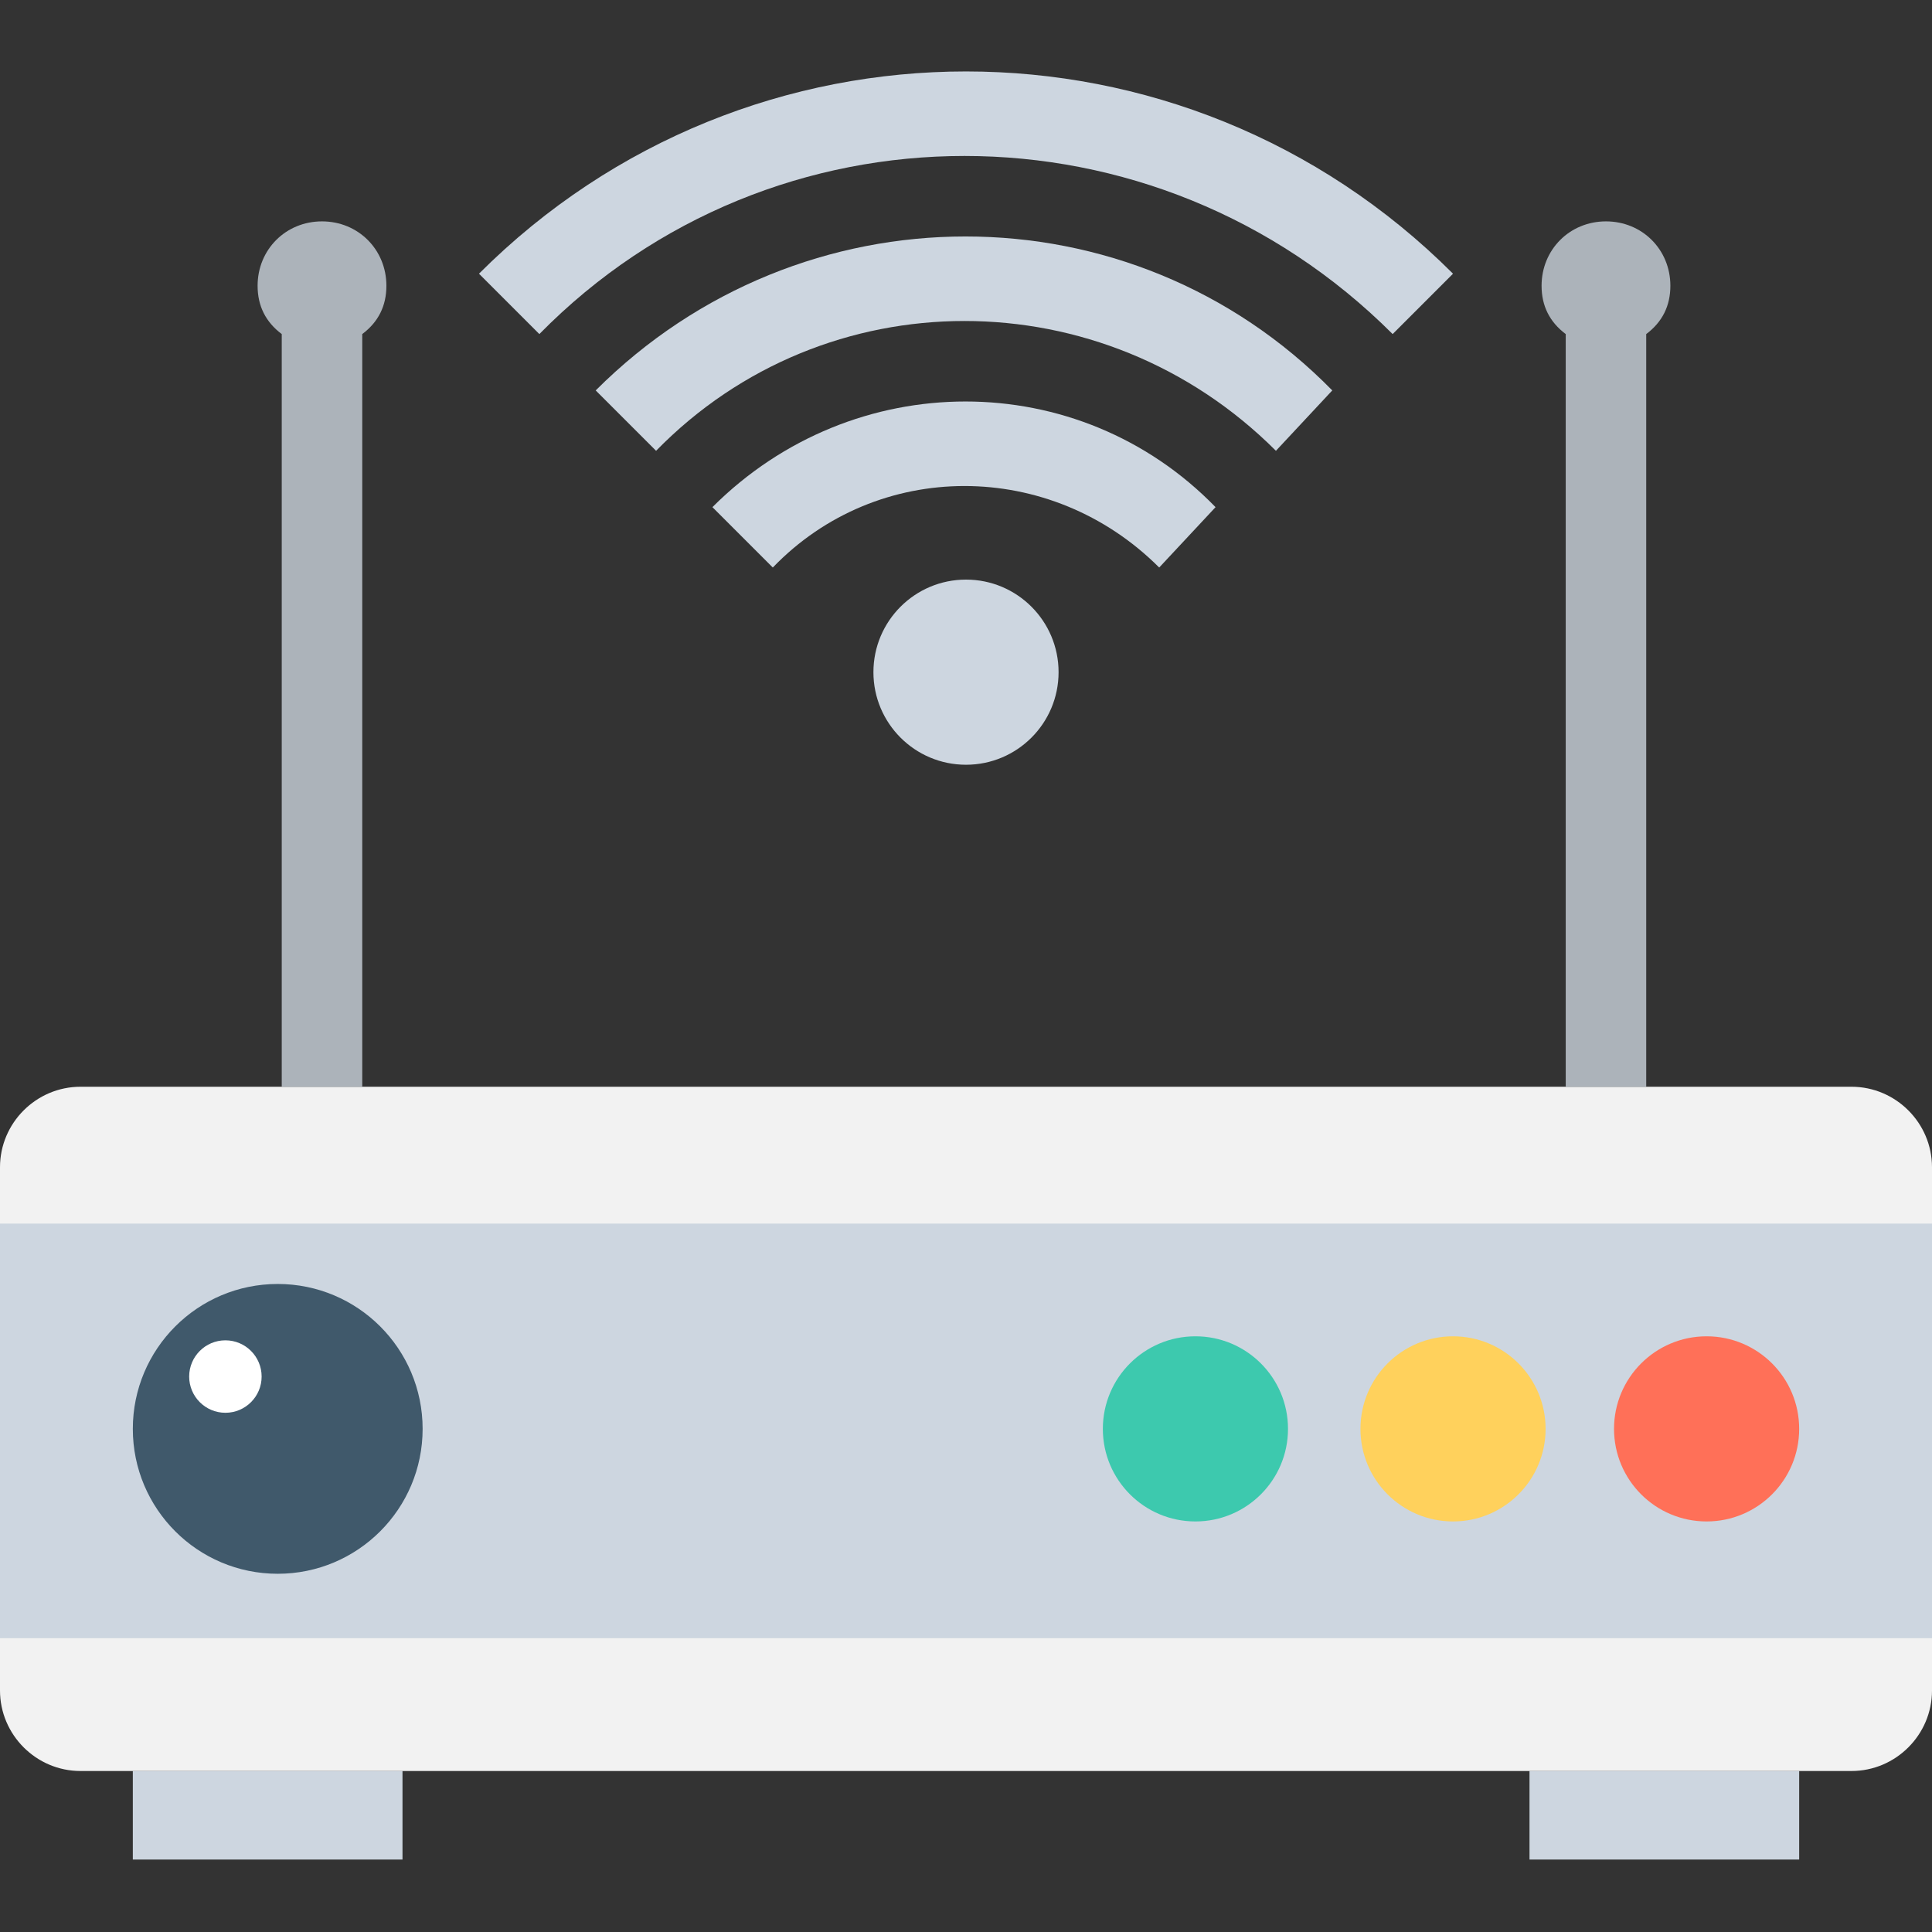 <?xml version="1.0" encoding="utf-8"?>
<!-- Generator: Adobe Illustrator 18.0.0, SVG Export Plug-In . SVG Version: 6.00 Build 0)  -->
<!DOCTYPE svg PUBLIC "-//W3C//DTD SVG 1.1//EN" "http://www.w3.org/Graphics/SVG/1.1/DTD/svg11.dtd">
<svg version="1.1" id="Layer_1" xmlns="http://www.w3.org/2000/svg" xmlns:xlink="http://www.w3.org/1999/xlink" x="0px" y="0px"
	 viewBox="0 0 48 48" enable-background="new 0 0 48 48" xml:space="preserve">
<rect x="0" y="0" width="48" height="48" fill="#333333" stroke="none"/>
<g>
	<g>
		<rect x="3.3" y="44" fill="#CDD6E0" width="6.7" height="2.2"/>
		<rect x="38" y="44" fill="#CDD6E0" width="6.7" height="2.2"/>
	</g>
	<path fill="#F2F2F2" d="M46,44H2c-1.1,0-2-0.9-2-2V29c0-1.1,0.9-2,2-2h44c1.1,0,2,0.9,2,2v13C48,43.1,47.1,44,46,44z"/>
	<rect y="30.4" fill="#CDD6E0" width="48" height="10.3"/>
	<circle fill="#40596B" cx="6.9" cy="35.5" r="3.6"/>
	<circle fill="#FFFFFF" cx="5.6" cy="34.2" r="0.9"/>
	<circle fill="#FF7058" cx="42.4" cy="35.5" r="2.3"/>
	<circle fill="#FFD15C" cx="36.1" cy="35.5" r="2.3"/>
	<circle fill="#3DC9AE" cx="29.7" cy="35.5" r="2.3"/>
	<g>
		<circle fill="#CDD6E0" cx="24" cy="16.7" r="2.3"/>
		<g>
			<path fill="#CDD6E0" d="M34.6,8.3c-5.9-5.9-15.4-5.9-21.2,0l-1.5-1.5c6.7-6.7,17.5-6.7,24.2,0L34.6,8.3z"/>
		</g>
		<g>
			<path fill="#CDD6E0" d="M31.7,11.2c-4.3-4.3-11.2-4.3-15.4,0l-1.5-1.5c5.1-5.1,13.3-5.1,18.3,0L31.7,11.2z"/>
		</g>
		<g>
			<path fill="#CDD6E0" d="M28.8,14.1c-2.7-2.7-7-2.7-9.6,0l-1.5-1.5c3.5-3.5,9.1-3.5,12.5,0L28.8,14.1z"/>
		</g>
	</g>
	<g>
		<path fill="#ACB3BA" d="M9.6,7.1c0-0.9-0.7-1.6-1.6-1.6c-0.9,0-1.6,0.7-1.6,1.6c0,0.5,0.2,0.9,0.6,1.2V27h2V8.3
			C9.4,8,9.6,7.6,9.6,7.1z"/>
		<path fill="#ACB3BA" d="M41.5,7.1c0-0.9-0.7-1.6-1.6-1.6c-0.9,0-1.6,0.7-1.6,1.6c0,0.5,0.2,0.9,0.6,1.2V27h2V8.3
			C41.3,8,41.5,7.6,41.5,7.1z"/>
	</g>
</g>
</svg>
